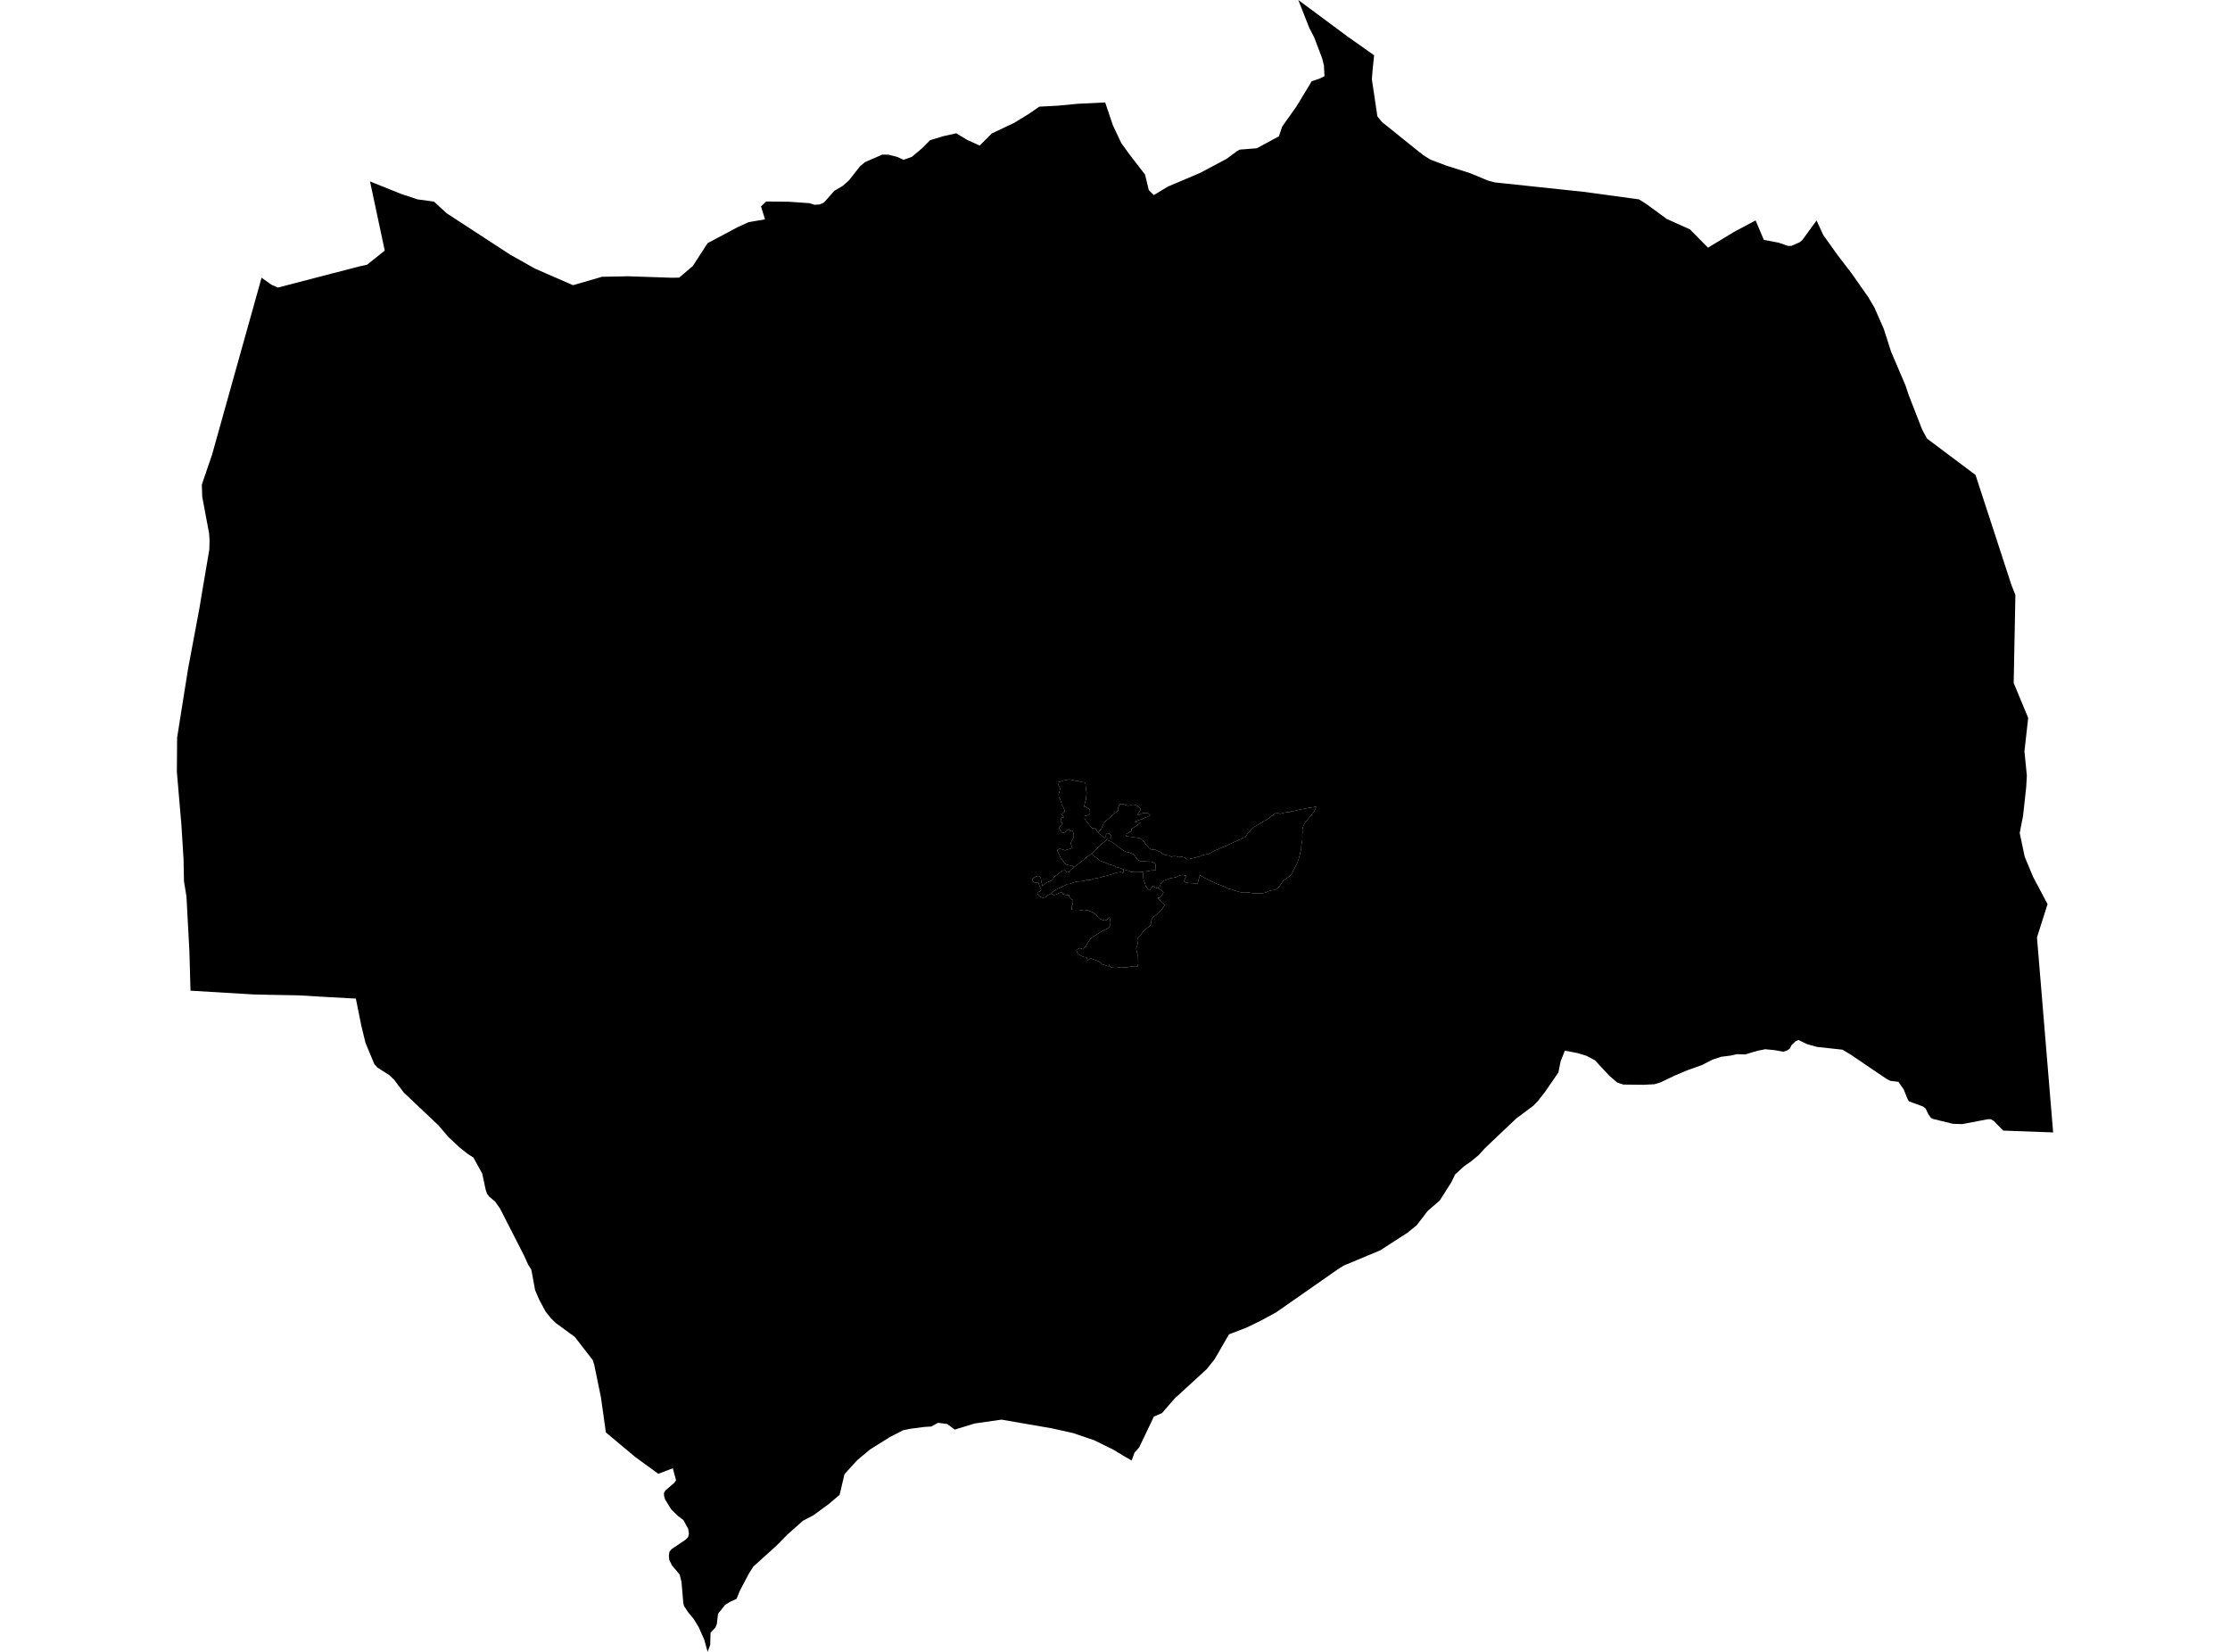 <?xml version='1.0'?>
<svg  baseProfile = 'tiny' width = '540' height = '400' stroke-linecap = 'round' stroke-linejoin = 'round' version='1.1' xmlns='http://www.w3.org/2000/svg'>
<path id='2901701001' title='2901701001'  d='M 264.323 206.69 264.481 206.544 265.236 205.917 265.838 205.26 266.86 204.281 267.688 203.654 267.901 203.362 269.087 203.8 269.97 204.421 270.408 204.773 270.967 205.199 271.412 205.516 272.245 206.057 272.683 206.289 273.28 206.398 273.718 206.55 274.515 206.86 274.837 207.25 275.081 207.724 275.482 208.193 276.121 208.503 276.638 208.497 277.508 208.601 278.105 208.631 278.738 208.662 279.291 208.814 279.729 209.124 279.815 209.404 279.912 210.712 278.61 210.809 278.056 210.937 277.423 211.028 276.949 211.035 276.651 211.144 275.841 211.193 275.062 211.205 274.515 211.174 273.772 211.108 273.383 210.876 272.117 210.548 271.978 210.505 271.308 210.207 270.414 210.024 269.903 209.714 269.312 209.489 268.844 209.38 268.022 209.039 267.517 208.85 266.416 208.436 265.516 207.712 264.804 207.25 264.323 206.69 Z' />
<path id='2901701002' title='2901701002'  d='M 265.917 201.597 266.288 201.987 266.678 202.248 267.487 202.93 267.791 202.504 267.822 202.041 268.199 201.725 268.734 201.95 269.13 202.443 268.868 203.021 268.102 203.076 267.901 203.362 267.688 203.654 266.86 204.281 265.838 205.26 265.236 205.917 264.481 206.544 264.323 206.69 263.879 207.092 263.191 207.487 262.814 207.877 260.398 209.757 260.155 209.964 259.589 209.574 258.938 209.55 258.208 209.367 257.624 208.759 257.161 208.193 256.845 207.737 256.571 207.086 256.212 206.398 255.975 205.826 256.62 205.51 257.125 205.656 257.892 205.911 258.536 205.71 259.188 205.51 259.717 205.345 259.364 204.548 259.315 204.086 259.54 203.581 259.948 202.845 260.021 202.382 259.972 201.926 259.735 201.08 259.121 201.208 258.926 200.751 258.397 201.104 257.94 201.53 257.295 201.731 256.985 201.354 256.474 200.557 256.656 200.131 257.338 199.388 256.796 199.011 257.052 198.05 257.624 197.886 256.961 197.088 257.417 196.888 257.867 196.425 257.63 195.847 257.393 195.275 257.076 194.819 256.997 194.363 256.796 193.711 256.401 192.987 256.352 192.336 256.498 191.868 256.717 190.986 256.559 190.487 256.243 189.994 256.157 189.416 256.845 189.251 256.912 189.227 257.569 188.972 258.177 188.923 258.829 188.722 259.632 188.868 260.435 189.045 260.976 189.111 261.512 189.258 262.09 189.404 262.814 189.47 262.863 190.006 262.948 190.815 263.124 192.081 262.954 193.584 262.808 194.083 262.662 194.661 262.522 195.318 263.021 195.427 263.909 196.066 263.958 197.064 263.203 197.496 262.668 197.581 262.638 198.196 262.911 198.652 263.343 199.188 263.69 199.601 264.043 200.094 264.469 200.593 264.968 200.465 265.473 200.922 265.747 201.415 265.917 201.597 Z' />
<path id='2901701003' title='2901701003'  d='M 267.901 203.362 268.102 203.076 268.868 203.021 269.13 202.443 268.734 201.95 268.199 201.725 267.822 202.041 267.791 202.504 267.487 202.93 266.678 202.248 266.288 201.987 265.917 201.597 266.696 200.697 267.298 199.163 267.834 198.725 268.217 198.445 268.759 198.007 269.106 197.691 269.525 197.295 269.872 196.973 270.834 196.182 270.748 195.592 270.937 195.16 271.126 194.728 271.898 194.679 272.33 194.831 273.036 195.093 273.578 195.044 274.119 194.843 274.862 194.868 275.567 195.208 275.92 195.555 276.243 196.005 275.823 196.711 275.44 197.301 275.987 197.295 276.413 196.979 276.955 196.894 277.423 196.924 278.007 196.912 278.519 197.374 277.861 197.819 277.283 197.983 276.778 198.263 276.316 198.427 275.774 198.591 275.306 198.75 274.843 199.036 275.549 199.139 276.206 199.206 275.707 199.565 275.324 199.887 274.746 200.246 273.973 200.764 274.022 201.311 273.48 201.512 272.823 201.956 272.714 202.425 273.42 202.613 274.004 202.644 274.509 202.753 275.367 202.857 276.066 202.96 276.541 203.423 277.052 203.806 277.533 204.585 277.965 205.005 278.324 205.431 278.835 205.735 279.65 205.686 280.514 206.142 280.983 206.289 281.415 206.714 282.084 206.976 282.668 207.128 283.252 207.195 283.605 207.481 284.074 207.323 284.853 207.347 285.479 207.572 286.021 207.408 286.8 207.633 287.311 208.017 288.011 208.004 288.826 207.798 289.489 207.67 289.952 207.512 290.767 207.341 291.266 207.061 292.045 206.891 292.55 206.885 293.012 206.605 293.554 206.325 294.168 205.923 294.832 205.717 295.41 205.437 295.951 205.193 296.414 205.029 296.955 204.828 297.691 204.427 298.312 204.141 298.927 203.861 299.432 203.66 300.32 203.252 301.014 202.893 301.561 202.729 301.902 202.175 302.243 201.664 302.662 201.226 303.046 200.751 303.545 200.313 303.934 200.076 304.397 199.833 304.938 199.51 305.668 199.109 306.131 198.792 306.715 198.512 307.293 198.111 308.218 197.393 308.601 197.113 308.948 196.796 309.532 196.906 310.001 197.058 310.895 196.809 311.747 196.681 312.288 196.632 312.757 196.431 313.378 196.383 315.045 195.963 315.513 195.92 315.976 195.799 316.986 195.622 317.454 195.543 318.111 195.452 318.696 195.287 318.531 195.938 318.118 196.644 317.606 197.32 317.296 197.673 316.749 198.348 315.994 199.267 315.623 199.936 315.392 200.782 315.404 201.622 315.337 202.181 315.386 202.851 315.325 203.654 315.13 204.676 315.075 205.583 314.814 206.672 314.613 207.554 314.248 208.716 313.67 209.878 313.232 210.688 312.654 211.886 312.483 211.996 311.929 212.422 310.822 213.176 310.451 213.669 309.836 214.624 309.076 215.3 308.559 215.519 307.932 215.598 307.238 215.787 306.611 216.073 306.125 216.219 305.607 216.31 304.403 216.286 303.581 216.298 302.882 216.231 302.334 216.085 301.865 216.152 300.934 216.164 300.271 216.018 299.565 215.829 298.902 215.604 298.434 215.416 297.338 215.16 296.754 214.856 296.28 214.631 295.422 214.29 294.442 213.949 294.053 213.724 292.72 213.116 292.325 212.884 291.698 212.586 291.309 212.355 290.597 211.935 290.262 212.957 290.006 214.053 288.875 213.876 287.238 213.785 286.69 213.401 286.988 212.732 287.214 212.063 286.356 211.844 285.735 211.965 285.273 212.172 284.81 212.41 283.916 212.58 283.411 212.665 282.638 212.951 281.743 213.316 281.36 213.633 281.056 214.028 280.946 214.497 280.411 214.965 280.216 215.136 279.115 214.564 278.391 215.628 277.801 215.093 277.551 214.606 277.448 214.685 277.241 213.791 276.955 213.207 276.827 212.349 276.857 211.649 276.657 211.144 276.651 211.144 276.949 211.035 277.423 211.028 278.056 210.937 278.61 210.809 279.912 210.712 279.815 209.404 279.729 209.124 279.291 208.814 278.738 208.662 278.105 208.631 277.508 208.601 276.638 208.497 276.121 208.503 275.482 208.193 275.081 207.724 274.837 207.25 274.515 206.86 273.718 206.55 273.28 206.398 272.683 206.289 272.245 206.057 271.412 205.516 270.967 205.199 270.408 204.773 269.97 204.421 269.087 203.8 267.901 203.362 Z' />
<path id='2901702001' title='2901702001'  d='M 260.155 209.964 260.398 209.757 262.814 207.877 263.191 207.487 263.879 207.092 264.323 206.69 264.804 207.25 265.516 207.712 266.416 208.436 267.517 208.85 268.022 209.039 268.844 209.38 269.312 209.489 269.903 209.714 270.414 210.024 271.308 210.207 271.978 210.505 272.117 210.548 272.014 211.351 271.357 211.168 270.517 211.296 269.988 211.46 269.489 211.619 268.844 211.826 268.083 212.026 267.244 212.233 266.325 212.513 265.065 212.726 264.499 212.927 264.001 213.085 263.508 213.091 263.045 213.14 262.4 213.298 261.749 213.426 261.25 213.432 260.642 213.517 259.997 213.681 259.078 214.04 258.433 214.089 257.825 214.405 256.875 214.88 256.383 215.093 256.23 215.16 255.731 215.397 255.318 215.708 254.673 216.14 254.417 216.383 254.259 216.535 253.724 216.772 253.048 217.32 252.434 217.369 251.783 217.107 251.277 216.578 251.192 216.079 251.874 215.835 252.141 215.452 251.862 214.88 251.582 214.113 251.424 213.657 250.815 213.779 250.353 213.633 249.963 213.14 250.109 212.677 250.791 212.282 251.442 212.081 251.904 212.343 252.062 212.799 252.148 213.414 252.312 214.028 252.434 214.6 253.413 213.7 254.058 213.462 254.557 213.262 254.971 212.793 255.385 212.251 256.024 211.783 256.443 211.43 257.386 210.797 258.001 210.755 258.275 211.248 258.847 211.162 259.376 210.499 259.979 210.11 260.155 209.964 Z' />
<path id='2901702002' title='2901702002'  d='M 272.117 210.548 273.383 210.876 273.772 211.108 274.515 211.174 275.062 211.205 275.841 211.193 276.651 211.144 276.657 211.144 276.857 211.649 276.827 212.349 276.955 213.207 277.241 213.791 277.448 214.685 277.551 214.606 277.801 215.093 278.391 215.628 279.115 214.564 280.216 215.136 280.411 214.965 280.819 215.33 281.348 215.628 281.749 216.103 281.445 216.639 281.19 217.034 280.8 217.393 280.277 217.448 280.721 217.88 281.123 218.227 281.652 218.701 281.962 219.072 282.011 219.133 281.756 219.577 281.494 220.022 281.111 220.508 280.679 220.825 280.204 221.312 279.815 221.628 279.206 222.121 278.823 222.693 278.786 223.265 278.707 223.794 278.366 224.33 277.673 224.78 277.283 225.133 276.894 225.449 276.425 226.112 276.121 226.599 275.732 226.916 275.434 227.311 275.397 227.883 275.537 228.412 275.33 229.118 275.117 229.605 275.257 230.305 275.397 230.962 275.58 231.485 275.61 233.371 275.488 233.992 274.922 234.132 274.308 234.01 273.566 234.108 272.908 234.248 272.081 234.26 271.466 234.181 270.59 234.327 270.116 234.375 269.191 234.302 268.576 233.919 268.655 233.432 268.442 234.004 267.785 233.797 267.347 233.627 266.775 233.457 266.331 232.939 265.272 232.471 264.749 232.349 264.043 232.008 263.392 232.629 263.118 231.844 262.376 231.722 261.804 231.467 261.049 230.998 260.648 230.165 261.037 229.812 261.469 229.581 262.303 229.879 262.948 229.076 263.289 228.461 263.629 227.926 264.019 227.396 264.579 226.903 266.879 225.461 268.053 224.92 268.528 224.603 268.826 223.94 268.905 223.411 268.85 222.887 268.71 222.139 268.108 222.675 267.542 222.906 266.66 222.656 266.173 222.267 265.729 221.835 265.333 221.397 264.712 221.013 264.268 220.758 263.654 220.545 263.216 220.375 262.516 220.563 261.816 220.399 261.116 220.32 260.374 220.332 259.498 220.301 259.528 219.504 259.699 219.024 259.82 218.494 259.814 217.965 259.327 217.709 258.968 217.277 258.877 216.748 258.177 216.718 257.429 216.553 257.155 215.981 256.547 216.213 255.811 216.572 255.245 216.718 254.417 216.383 254.673 216.14 255.318 215.708 255.731 215.397 256.23 215.16 256.383 215.093 256.875 214.88 257.825 214.405 258.433 214.089 259.078 214.04 259.997 213.681 260.642 213.517 261.25 213.432 261.749 213.426 262.4 213.298 263.045 213.14 263.508 213.091 264.001 213.085 264.499 212.927 265.065 212.726 266.325 212.513 267.244 212.233 268.083 212.026 268.844 211.826 269.489 211.619 269.988 211.46 270.517 211.296 271.357 211.168 272.014 211.351 272.117 210.548 Z' />
<path id='2901703001' title='2901703001'  d='M 439.884 53.387 441.49 56.879 444.934 61.717 448.323 66.134 452.418 71.963 453.909 74.507 456.167 79.654 457.943 85.198 461.411 93.302 462.117 95.462 465.47 104.06 466.644 106.214 478.382 115.012 487.077 141.669 488.032 144.073 487.618 165.387 491.129 173.833 490.222 181.968 490.807 187.791 490.654 190.554 489.894 197.514 489.078 201.725 490.295 207.493 492.334 212.367 495.82 218.932 493.259 226.995 497.171 274.218 485.069 273.774 482.805 271.437 482.118 271.029 481.363 271.017 475.187 272.198 472.905 272.131 468.007 270.932 467.612 270.719 466.973 269.849 466.322 268.468 465.659 267.938 462.263 266.691 461.917 266.113 460.986 263.807 459.72 261.969 457.755 261.732 456.726 261.184 448.147 255.374 446.163 254.181 440.006 253.512 437.663 252.861 435.491 251.838 434.815 252.143 433.83 253.055 433.452 253.871 432.801 254.339 431.81 254.674 429.814 254.309 427.477 254.071 425.591 254.443 422.591 255.337 420.644 255.264 419.123 255.605 416.768 255.903 414.687 256.59 412.083 257.923 408.53 259.189 405.536 260.454 402.086 262.109 400.613 262.547 397.942 262.681 393.087 262.626 391.645 262.158 389.728 260.527 386.223 256.749 384.148 255.653 382 255.002 378.928 254.412 377.899 257.035 377.376 259.681 374.236 264.257 372.472 266.527 371.322 267.738 367.209 270.798 359.658 277.954 357.984 279.785 356.116 281.3 354.577 282.371 352.368 284.379 351.401 286.363 348.644 290.695 345.718 293.226 343.022 296.731 340.813 298.514 334.199 302.779 325.431 306.442 323.916 307.391 309.033 317.778 305.255 319.828 301.878 321.465 297.6 323.114 294.12 329.138 292.215 331.529 284.427 338.667 281.39 342.171 279.413 343.029 275.853 350.495 274.734 351.73 274.034 353.665 271.85 352.406 269.525 351 264.956 348.755 259.857 347.021 254.74 345.877 242.522 343.765 236.054 344.69 231.192 346.175 229.354 344.818 227.164 344.532 225.503 345.433 223.854 345.53 220.483 345.974 218.743 346.315 215.463 347.994 210.674 350.994 207.583 353.574 204.499 356.963 203.312 361.977 200.677 364.21 196.929 366.948 194.471 368.232 190.735 371.53 187.985 374.323 182.405 379.361 181.383 380.985 179.186 385.135 178.347 387.174 176.947 387.8 175.602 388.603 173.862 390.8 173.582 393.289 173.229 394.122 172.061 395.382 171.982 398.284 171.355 400 170.534 397.043 169.201 394.037 167.978 392.035 166.573 390.325 165.605 388.853 165.447 388.025 165.027 383.06 164.589 381.284 162.709 379.044 162.058 377.718 161.973 376.696 162.107 375.74 162.63 375.12 166.068 372.802 166.64 372.187 166.822 371.426 166.658 370.234 165.484 368.08 164.182 367.1 162.557 365.518 161.042 363.078 160.811 362.275 160.774 361.569 161.103 360.93 163.287 359.068 163.713 358.454 162.916 355.539 159.417 356.884 153.844 352.826 146.712 346.863 145.52 338.374 143.889 330.446 143.512 329.308 139.174 323.717 134.586 320.37 133.375 319.171 132.115 317.583 130.619 314.827 129.584 312.429 128.659 307.44 127.886 306.211 126.931 304.1 121.126 292.727 119.885 290.944 118.504 289.794 117.938 289.07 117.603 288.054 116.77 284.184 114.622 280.272 113.368 279.505 111.233 277.808 108.543 275.289 106.17 272.496 97.792 264.58 95.388 261.397 94.202 260.29 91.385 258.507 90.642 257.661 89.176 254.151 88.494 252.477 87.509 248.443 86.17 241.805 85.416 241.768 79.799 241.464 72.26 241.02 70.253 240.983 65.799 240.904 61.326 240.801 46.133 239.894 45.859 230.238 45.147 217.052 44.551 213.426 44.447 208.083 43.924 199.65 43.717 197.308 42.829 186.903 42.89 178.609 45.524 162.047 48.305 147.212 48.749 144.499 50.684 133.09 50.745 130.869 50.648 129.238 48.974 120.306 48.889 117.89 48.883 117.331 49.206 116.369 51.347 110.114 63.34 67.254 65.774 68.97 67.295 69.633 87.004 64.516 88.896 64.096 93.167 60.682 89.602 43.937 97.287 47.016 101.096 48.276 105.093 48.823 108.178 51.659 123.524 61.65 129.511 65.027 138.76 69.061 145.781 67.023 152.122 66.901 162.63 67.254 164.455 67.229 167.765 64.418 171.355 58.869 176.107 56.356 178.493 55.072 181.292 53.788 185.247 53.119 184.279 49.979 185.545 48.793 191.045 48.854 195.986 49.195 197.227 49.59 198.542 49.499 199.533 49.042 202.016 46.225 204.091 44.996 205.576 43.682 208.277 40.244 209.476 39.252 213.68 37.427 215.165 37.457 217.24 37.987 218.804 38.692 220.812 37.98 223.404 35.796 225.205 33.959 228.302 33.009 231.551 32.279 234.198 33.873 237.234 35.248 240.155 32.322 245.588 29.748 249.13 27.576 251.661 25.829 256.133 25.592 260.989 25.13 267.621 24.807 269.477 30.302 271.509 34.616 273.468 37.348 277.089 42.033 277.259 42.228 278.19 46.049 279.401 47.247 282.772 45.197 290.578 41.887 297.022 38.467 299.498 36.63 300.198 36.228 304.354 35.9 309.684 33.009 310.5 30.63 313.98 25.72 317.637 19.66 319.432 19.075 320.734 18.467 320.606 16.173 320.6 15.857 320.162 14.129 318.239 9.054 317.041 6.748 314.388 0 326.241 8.792 332.751 13.386 332.49 15.857 332.447 16.173 332.197 19.185 333.542 28.196 334.656 29.547 342.797 36.1 344.738 37.634 346.46 38.686 350.22 40.098 352.672 40.877 355.94 41.917 360.217 43.688 361.854 44.156 364.264 44.412 378.891 45.964 383.771 46.481 386.497 46.858 396.878 48.276 398.593 49.347 403.601 53.016 409.229 55.547 413.592 59.977 415.74 58.681 419.865 56.18 425.123 53.375 427.112 58.078 430.696 58.766 432.272 59.307 433.014 59.563 433.805 59.526 433.842 59.526 435.825 58.644 436.446 58.121 439.884 53.387 Z M 260.155 209.964 259.979 210.11 259.376 210.499 258.847 211.162 258.275 211.248 258.001 210.755 257.386 210.797 256.443 211.43 256.024 211.783 255.385 212.251 254.971 212.793 254.557 213.262 254.058 213.462 253.413 213.7 252.434 214.6 252.312 214.028 252.148 213.414 252.062 212.799 251.904 212.343 251.442 212.081 250.791 212.282 250.109 212.677 249.963 213.14 250.353 213.633 250.815 213.779 251.424 213.657 251.582 214.113 251.862 214.88 252.141 215.452 251.874 215.835 251.192 216.079 251.277 216.578 251.783 217.107 252.434 217.369 253.048 217.32 253.724 216.772 254.259 216.535 254.417 216.383 255.245 216.718 255.811 216.572 256.547 216.213 257.155 215.981 257.429 216.553 258.177 216.718 258.877 216.748 258.968 217.277 259.327 217.709 259.814 217.965 259.82 218.494 259.699 219.024 259.528 219.504 259.498 220.301 260.374 220.332 261.116 220.32 261.816 220.399 262.516 220.563 263.216 220.375 263.654 220.545 264.268 220.758 264.712 221.013 265.333 221.397 265.729 221.835 266.173 222.267 266.66 222.656 267.542 222.906 268.108 222.675 268.71 222.139 268.85 222.887 268.905 223.411 268.826 223.94 268.528 224.603 268.053 224.92 266.879 225.461 264.579 226.903 264.019 227.396 263.629 227.926 263.289 228.461 262.948 229.076 262.303 229.879 261.469 229.581 261.037 229.812 260.648 230.165 261.049 230.998 261.804 231.467 262.376 231.722 263.118 231.844 263.392 232.629 264.043 232.008 264.749 232.349 265.272 232.471 266.331 232.939 266.775 233.457 267.347 233.627 267.785 233.797 268.442 234.004 268.655 233.432 268.576 233.919 269.191 234.302 270.116 234.375 270.59 234.327 271.466 234.181 272.081 234.26 272.908 234.248 273.566 234.108 274.308 234.01 274.922 234.132 275.488 233.992 275.61 233.371 275.58 231.485 275.397 230.962 275.257 230.305 275.117 229.605 275.33 229.118 275.537 228.412 275.397 227.883 275.434 227.311 275.732 226.916 276.121 226.599 276.425 226.112 276.894 225.449 277.283 225.133 277.673 224.78 278.366 224.33 278.707 223.794 278.786 223.265 278.823 222.693 279.206 222.121 279.815 221.628 280.204 221.312 280.679 220.825 281.111 220.508 281.494 220.022 281.756 219.577 282.011 219.133 281.962 219.072 281.652 218.701 281.123 218.227 280.721 217.88 280.277 217.448 280.8 217.393 281.19 217.034 281.445 216.639 281.749 216.103 281.348 215.628 280.819 215.33 280.411 214.965 280.946 214.497 281.056 214.028 281.36 213.633 281.743 213.316 282.638 212.951 283.411 212.665 283.916 212.58 284.81 212.41 285.273 212.172 285.735 211.965 286.356 211.844 287.214 212.063 286.988 212.732 286.69 213.401 287.238 213.785 288.875 213.876 290.006 214.053 290.262 212.957 290.597 211.935 291.309 212.355 291.698 212.586 292.325 212.884 292.72 213.116 294.053 213.724 294.442 213.949 295.422 214.29 296.28 214.631 296.754 214.856 297.338 215.16 298.434 215.416 298.902 215.604 299.565 215.829 300.271 216.018 300.934 216.164 301.865 216.152 302.334 216.085 302.882 216.231 303.581 216.298 304.403 216.286 305.607 216.31 306.125 216.219 306.611 216.073 307.238 215.787 307.932 215.598 308.559 215.519 309.076 215.3 309.836 214.624 310.451 213.669 310.822 213.176 311.929 212.422 312.483 211.996 312.654 211.886 313.232 210.688 313.67 209.878 314.248 208.716 314.613 207.554 314.814 206.672 315.075 205.583 315.13 204.676 315.325 203.654 315.386 202.851 315.337 202.181 315.404 201.622 315.392 200.782 315.623 199.936 315.994 199.267 316.749 198.348 317.296 197.673 317.606 197.32 318.118 196.644 318.531 195.938 318.696 195.287 318.111 195.452 317.454 195.543 316.986 195.622 315.976 195.799 315.513 195.92 315.045 195.963 313.378 196.383 312.757 196.431 312.288 196.632 311.747 196.681 310.895 196.809 310.001 197.058 309.532 196.906 308.948 196.796 308.601 197.113 308.218 197.393 307.293 198.111 306.715 198.512 306.131 198.792 305.668 199.109 304.938 199.51 304.397 199.833 303.934 200.076 303.545 200.313 303.046 200.751 302.662 201.226 302.243 201.664 301.902 202.175 301.561 202.729 301.014 202.893 300.32 203.252 299.432 203.66 298.927 203.861 298.312 204.141 297.691 204.427 296.955 204.828 296.414 205.029 295.951 205.193 295.41 205.437 294.832 205.717 294.168 205.923 293.554 206.325 293.012 206.605 292.55 206.885 292.045 206.891 291.266 207.061 290.767 207.341 289.952 207.512 289.489 207.67 288.826 207.798 288.011 208.004 287.311 208.017 286.8 207.633 286.021 207.408 285.479 207.572 284.853 207.347 284.074 207.323 283.605 207.481 283.252 207.195 282.668 207.128 282.084 206.976 281.415 206.714 280.983 206.289 280.514 206.142 279.65 205.686 278.835 205.735 278.324 205.431 277.965 205.005 277.533 204.585 277.052 203.806 276.541 203.423 276.066 202.96 275.367 202.857 274.509 202.753 274.004 202.644 273.42 202.613 272.714 202.425 272.823 201.956 273.48 201.512 274.022 201.311 273.973 200.764 274.746 200.246 275.324 199.887 275.707 199.565 276.206 199.206 275.549 199.139 274.843 199.036 275.306 198.75 275.774 198.591 276.316 198.427 276.778 198.263 277.283 197.983 277.861 197.819 278.519 197.374 278.007 196.912 277.423 196.924 276.955 196.894 276.413 196.979 275.987 197.295 275.44 197.301 275.823 196.711 276.243 196.005 275.92 195.555 275.567 195.208 274.862 194.868 274.119 194.843 273.578 195.044 273.036 195.093 272.33 194.831 271.898 194.679 271.126 194.728 270.937 195.16 270.748 195.592 270.834 196.182 269.872 196.973 269.525 197.295 269.106 197.691 268.759 198.007 268.217 198.445 267.834 198.725 267.298 199.163 266.696 200.697 265.917 201.597 265.747 201.415 265.473 200.922 264.968 200.465 264.469 200.593 264.043 200.094 263.69 199.601 263.343 199.188 262.911 198.652 262.638 198.196 262.668 197.581 263.203 197.496 263.958 197.064 263.909 196.066 263.021 195.427 262.522 195.318 262.662 194.661 262.808 194.083 262.954 193.584 263.124 192.081 262.948 190.815 262.863 190.006 262.814 189.47 262.09 189.404 261.512 189.258 260.976 189.111 260.435 189.045 259.632 188.868 258.829 188.722 258.177 188.923 257.569 188.972 256.912 189.227 256.845 189.251 256.157 189.416 256.243 189.994 256.559 190.487 256.717 190.986 256.498 191.868 256.352 192.336 256.401 192.987 256.796 193.711 256.997 194.363 257.076 194.819 257.393 195.275 257.63 195.847 257.867 196.425 257.417 196.888 256.961 197.088 257.624 197.886 257.052 198.05 256.796 199.011 257.338 199.388 256.656 200.131 256.474 200.557 256.985 201.354 257.295 201.731 257.94 201.53 258.397 201.104 258.926 200.751 259.121 201.208 259.735 201.08 259.972 201.926 260.021 202.382 259.948 202.845 259.54 203.581 259.315 204.086 259.364 204.548 259.717 205.345 259.188 205.51 258.536 205.71 257.892 205.911 257.125 205.656 256.62 205.51 255.975 205.826 256.212 206.398 256.571 207.086 256.845 207.737 257.161 208.193 257.624 208.759 258.208 209.367 258.938 209.55 259.589 209.574 260.155 209.964 Z' />
</svg>